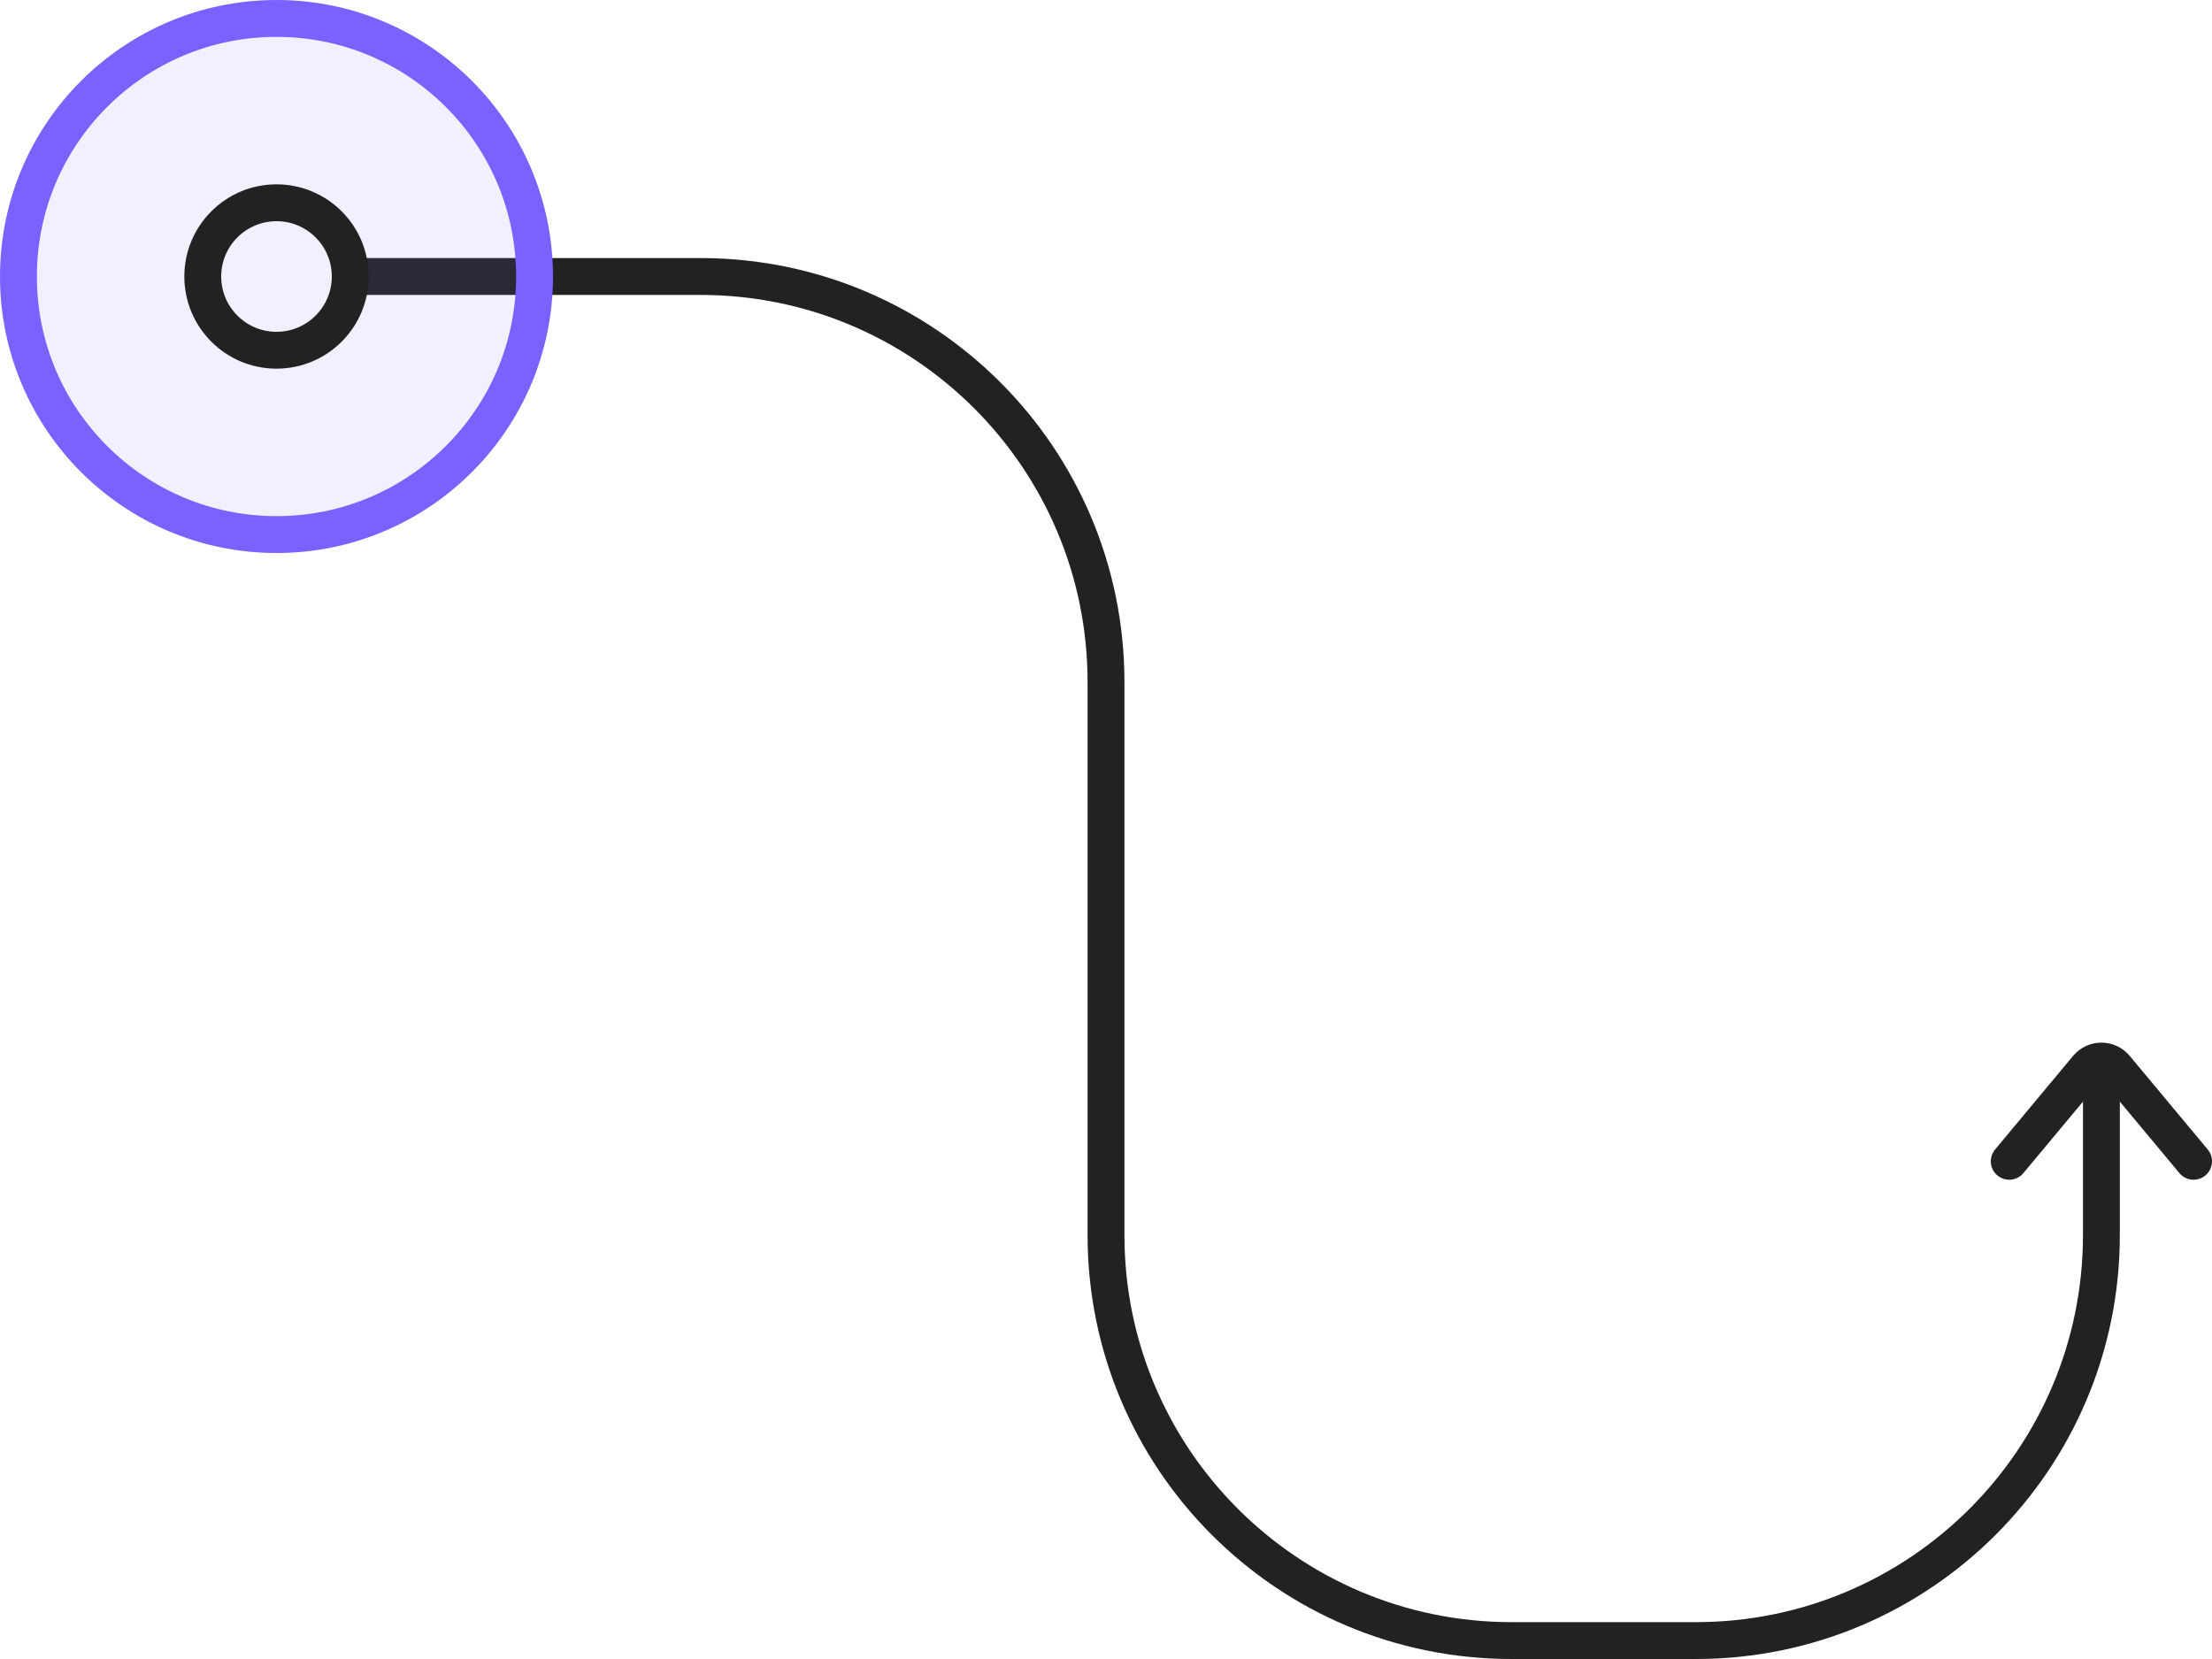 <svg id="11-tap-right-snake-down-hook" width="240" height="180" viewBox="0 0 240 180" fill="none" xmlns="http://www.w3.org/2000/svg">
<path id="11-path" d="M228 118V134C228 158.301 208.301 178 184 178L164 178C139.699 178 120 158.301 120 134V74C120 49.7 100.301 30 76 30H38" stroke="#222222" stroke-width="4" stroke-linecap="round" stroke-linejoin="round"/>
<path id="11-endpoint-b" d="M218 126L226.464 115.844C227.263 114.884 228.737 114.884 229.536 115.844L238 126" stroke="#222222" stroke-width="4" stroke-linecap="round" stroke-linejoin="round"/>
<path id="11-tap" d="M58 30C58 14.536 45.464 2 30 2C14.536 2 2 14.536 2 30C2 45.464 14.536 58 30 58C45.464 58 58 45.464 58 30Z" fill="#7B61FF" fill-opacity="0.1" stroke="#7B61FF" stroke-width="4" stroke-linecap="round" stroke-linejoin="round"/>
<path id="11-endpoint-a" fill-rule="evenodd" clip-rule="evenodd" d="M30 22C34.418 22 38 25.582 38 30C38 34.418 34.418 38 30 38C25.582 38 22 34.418 22 30C22 25.582 25.582 22 30 22Z" stroke="#222222" stroke-width="4" stroke-linecap="round" stroke-linejoin="round"/>
</svg>
